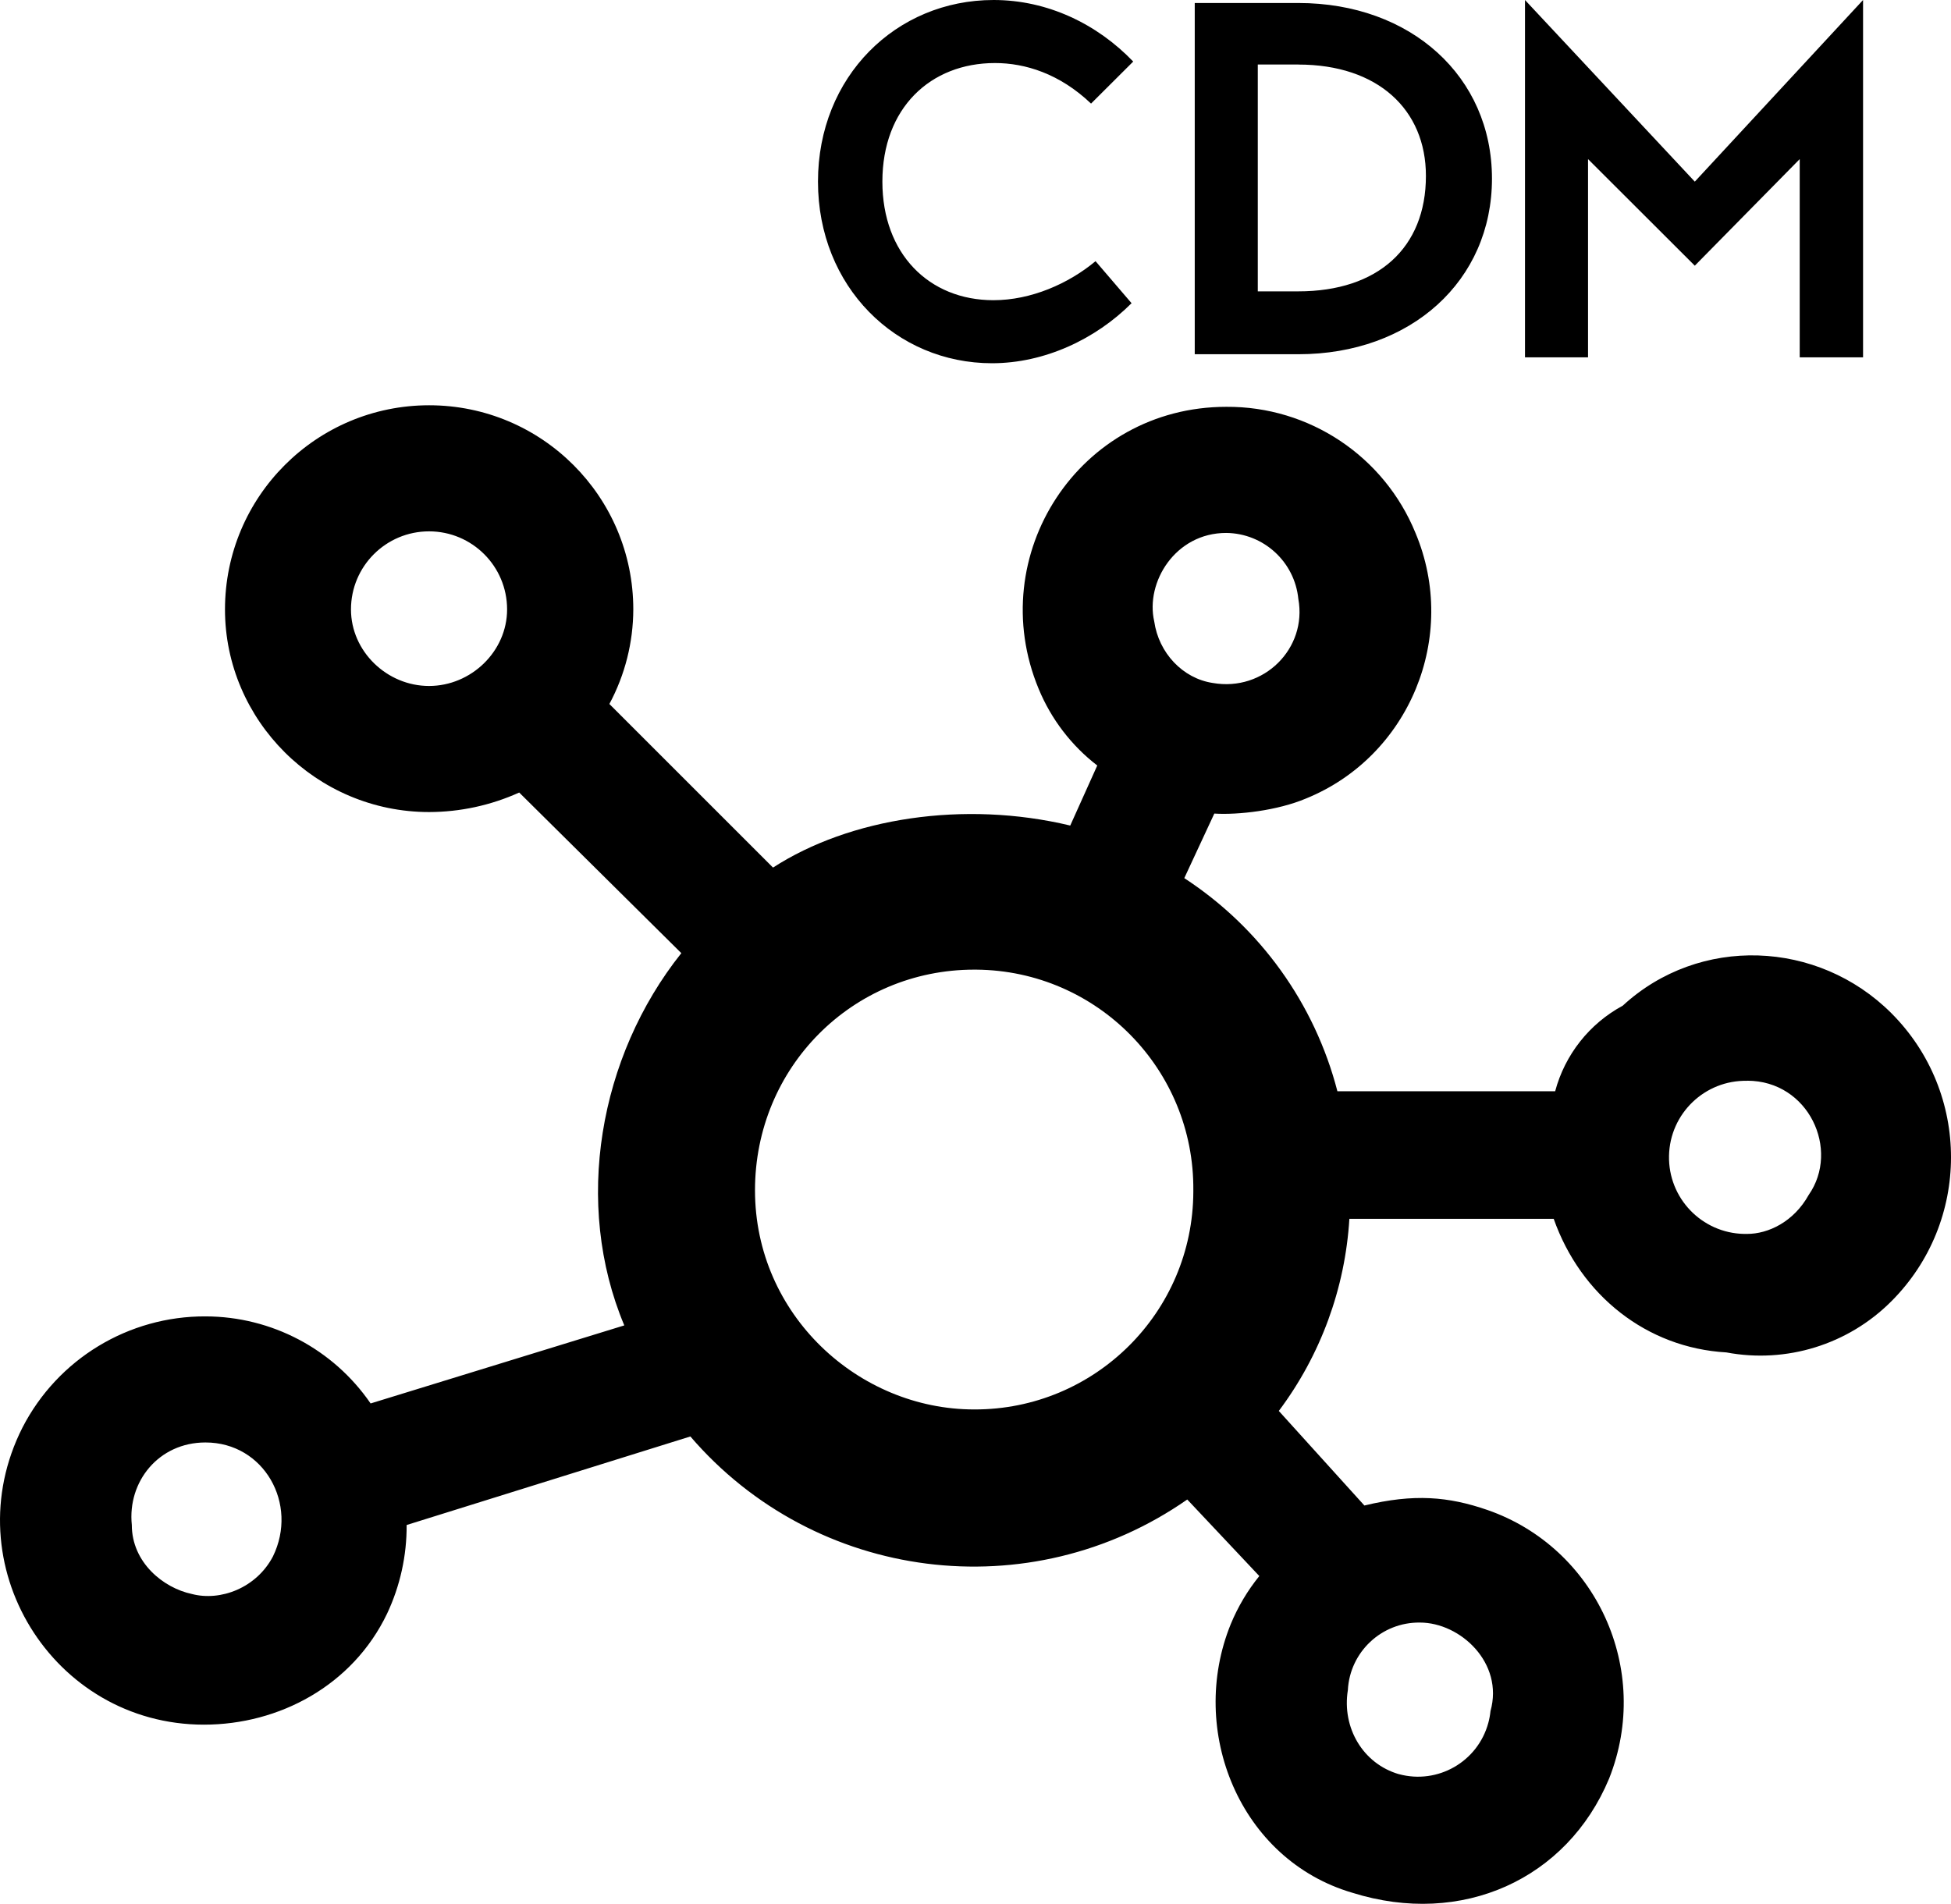 <svg xmlns="http://www.w3.org/2000/svg" viewBox="0 0 591.358 577.112"><path d="M573.253,394.49c-13.083,13.107-31.801,18.898-50,15.47-24.11-1.37-44.13-17.29-52.32-40.5h-61.93c-1.28,21.088-8.717,41.337-21.39,58.24l25.94,28.67c15-3.64,25.48-2.73,37.31,1.36,32.76,11.38,50.05,48.23,36.85,81.45-12.74,30.48-44.59,45-77.8,34.58-34.13-10-50-49.14-36.86-81.45,2.166-5.245,5.079-10.149,8.65-14.56l-21.84-23.2c-47.667,33.228-112.752,24.97-150.61-19.11l-86,26.84c.054,9.28-1.969,18.454-5.92,26.85-10.46,21.84-32.76,33.67-55.51,33.67-45.95,0-76-48.69-55-90.09,10.696-20.772,32.146-33.783,55.51-33.67,19.991.043,38.684,9.909,50,26.39l76.89-23.66c-15.47-36.86-7.73-81.45,17.29-112.84l-49.14-48.69c-8.58,3.879-17.884,5.897-27.3,5.92-34.12,0-61.88-27.76-61.88-61.43,0-34.175,27.705-61.88,61.88-61.88s61.88,27.705,61.88,61.88c-.026,10.007-2.516,19.854-7.25,28.67l49.6,49.59c23.2-15,57.78-20.47,90.09-12.74l8.19-18.2c-7.842-6.05-13.962-14.049-17.75-23.2-16.85-40.53,12.27-85.53,56.87-85.53,25.124-.169,47.823,14.964,57.33,38.22,13.19,31.39-1.82,67.79-33.22,80.53-8.64,3.64-20.47,5-27.75,4.55l-9.1,19.57c22.984,14.997,39.537,38.04,46.41,64.61h66c2.966-11.097,10.374-20.48,20.48-25.94,23.2-21.38,59.15-20,81.44,2.28,24.102,24.135,24.084,63.237-.04,87.35l-0.0 0ZM62.253,437.26c-14.11,0-23.66,11.83-22.3,25,0,11.38,9.56,19.11,18.2,20.93,8.65,2.28,19.57-1.82,24.57-11.37,7.78-15.91-2.69-34.56-20.43-34.56h-.04ZM153.703,184.73c0-13.067-10.593-23.66-23.66-23.66s-23.66,10.593-23.66,23.66c0,12.74,10.92,23.21,23.66,23.21s23.66-10.47,23.66-23.21ZM361.703,360.82c.315-36.626-29.121-66.573-65.747-66.888-.228-.002-.455-.003-.683-.002-36.86,0-66.43,29.58-66.43,66.89,0,37.76,31.39,66.43,66.43,66.43,36.572.116,66.314-29.437,66.43-66.009 0-.14 0-.28,0-.421ZM247.933,55.06c0-31.85,23.66-55.06,53.23-55.06,16.38,0,31.4,7.28,42.32,18.66l-12.78,12.74c-9.56-9.1-20-12.29-29.12-12.29-19.57,0-34.13,13.65-34.13,35.95,0,21.84,14.11,35.94,33.67,35.94,11.38,0,22.75-5,30.94-11.83l10.92,12.74c-10.92,10.92-26.39,18.2-42.31,18.2-29.08,0-52.74-23.2-52.74-55.05ZM349.853,188.37c1.36,9.56,8.64,17.29,17.74,18.66,15.47,2.73,28.67-10.47,25.94-25.48-1.12-11.258-10.527-19.872-21.84-20-15.47-.02-24.57,14.99-21.84,26.82ZM393.533,107.37h-31.4V.91h31.4c34.12,0,58.69,22.3,58.69,53.24s-24.52,53.23-58.69,53.23v-.01ZM393.533,19.56h-12.29v68.76h12.29c24.11,0,38.67-13.19,38.67-35,0-20.1-14.56-33.75-38.67-33.75v-.01ZM424.013,537.8c11.768,3.198,23.9-3.75,27.097-15.518.32-1.177.542-2.379.663-3.592,4.09-14.56-9.1-26.84-21.39-26.84-11.594-.145-21.234,8.891-21.84,20.47-1.84,11.39,4.55,22.31,15.47,25.49l0-.01ZM481.343,108.32h-19.11V0l51.47,55.06L564.703,0v108.32h-19.2v-60.09l-31.8,32.31-32.36-32.31v60.09ZM529.573,327.63c-12.816-.266-23.421,9.908-23.687,22.723s9.908,23.421,22.723,23.687c.321.007.642.007.963,0,6.37,0,14.11-3.64,18.66-11.83,9.55-13.68,0-34.61-18.66-34.61v.03Z" /></svg>
